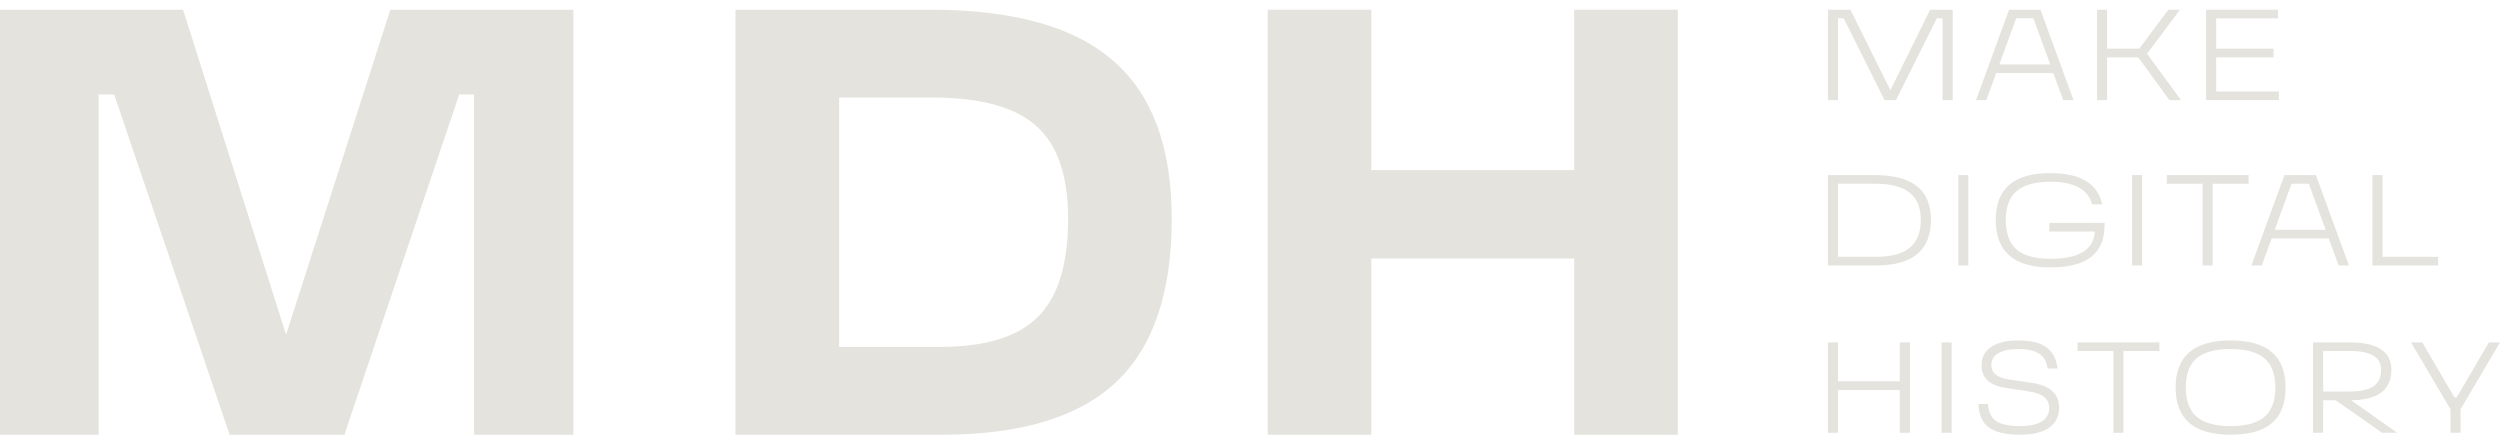<svg width="180" height="32" viewBox="0 0 180 32" fill="none" xmlns="http://www.w3.org/2000/svg">
<path d="M28.102 0.7H41.283V31.3H34.134V6.803H33.062L24.796 31.3H16.531L8.221 6.803H7.104V31.3H0V0.7H13.18L20.597 24.1L28.102 0.7Z" fill="#E4E3DD"/>
<path d="M67.79 31.3H52.957V0.7H66.986C72.973 0.7 77.366 1.929 80.166 4.388C82.966 6.817 84.365 10.607 84.365 15.759C84.365 21.086 83.025 25.008 80.344 27.525C77.664 30.042 73.479 31.3 67.79 31.3ZM60.418 7.022V24.978H67.656C70.932 24.978 73.285 24.261 74.715 22.827C76.174 21.393 76.904 19.037 76.904 15.759C76.904 12.656 76.145 10.432 74.626 9.086C73.107 7.71 70.605 7.022 67.12 7.022H60.418Z" fill="#E4E3DD"/>
<path d="M113.342 12.246V0.7H120.803V31.3H113.342V18.612H98.738V31.3H91.276V0.7H98.738V12.246H113.342Z" fill="#E4E3DD"/>
<path d="M138.969 0.7H140.596V7.208H139.865V1.321H139.45L136.513 7.208H135.685L132.748 1.321H132.334V7.208H131.612V0.7H133.23L136.109 6.493L138.969 0.7Z" fill="#E4E3DD"/>
<path d="M149.293 7.208H148.551L147.839 5.261H143.727L143.014 7.208H142.273L144.651 0.7H146.914L149.293 7.208ZM145.162 1.321L143.948 4.64H147.617L146.404 1.321H145.162Z" fill="#E4E3DD"/>
<path d="M157.035 7.208H156.197L153.953 4.133H151.71V7.208H150.987V0.7H151.71V3.503H154.03L156.12 0.7H156.958L154.589 3.869L157.035 7.208Z" fill="#E4E3DD"/>
<path d="M164.08 7.208H158.841V0.7H164.012V1.321H159.564V3.503H163.695V4.133H159.564V6.587H164.08V7.208Z" fill="#E4E3DD"/>
<path d="M135.079 19.113H131.612V12.605H134.963C136.331 12.605 137.348 12.872 138.016 13.405C138.69 13.938 139.027 14.746 139.027 15.831C139.027 18.019 137.711 19.113 135.079 19.113ZM132.334 13.226V18.492H135.059C136.157 18.492 136.969 18.276 137.496 17.843C138.029 17.411 138.295 16.74 138.295 15.831C138.295 14.941 138.025 14.286 137.486 13.866C136.953 13.439 136.122 13.226 134.992 13.226H132.334Z" fill="#E4E3DD"/>
<path d="M141.721 19.113H140.999V12.605H141.721V19.113Z" fill="#E4E3DD"/>
<path d="M147.554 16.668V16.047H151.53V16.207C151.53 17.235 151.206 18 150.558 18.502C149.909 19.003 148.931 19.254 147.621 19.254C145.002 19.254 143.692 18.113 143.692 15.831C143.692 13.586 144.999 12.464 147.611 12.464C149.788 12.464 151.036 13.213 151.357 14.712H150.635C150.333 13.627 149.335 13.085 147.64 13.085C146.549 13.085 145.737 13.307 145.204 13.753C144.678 14.191 144.414 14.881 144.414 15.822C144.414 16.793 144.674 17.505 145.194 17.956C145.714 18.408 146.526 18.633 147.631 18.633C149.691 18.633 150.757 17.978 150.827 16.668H147.554Z" fill="#E4E3DD"/>
<path d="M154.232 19.113H153.509V12.605H154.232V19.113Z" fill="#E4E3DD"/>
<path d="M159.311 19.113H158.589V13.226H156.008V12.605H161.901V13.226H159.311V19.113Z" fill="#E4E3DD"/>
<path d="M169.123 19.113H168.382L167.669 17.166H163.557L162.845 19.113H162.103L164.482 12.605H166.745L169.123 19.113ZM164.992 13.226L163.779 16.546H167.448L166.234 13.226H164.992Z" fill="#E4E3DD"/>
<path d="M175.546 19.113H170.818V12.605H171.54V18.492H175.546V19.113Z" fill="#E4E3DD"/>
<path d="M136.783 27.454V24.652H137.515V31.159H136.783V28.084H132.334V31.159H131.612V24.652H132.334V27.454H136.783Z" fill="#E4E3DD"/>
<path d="M140.517 31.159H139.795V24.652H140.517V31.159Z" fill="#E4E3DD"/>
<path d="M145.454 31.3C144.427 31.3 143.676 31.128 143.201 30.783C142.732 30.432 142.479 29.868 142.44 29.09H143.134C143.172 29.667 143.371 30.078 143.731 30.322C144.09 30.56 144.668 30.68 145.464 30.68C146.138 30.68 146.652 30.567 147.005 30.341C147.364 30.115 147.544 29.796 147.544 29.382C147.544 28.736 147.085 28.341 146.167 28.197L144.385 27.924C143.243 27.749 142.671 27.206 142.671 26.297C142.671 25.727 142.903 25.288 143.365 24.981C143.827 24.667 144.482 24.511 145.329 24.511C146.221 24.511 146.892 24.674 147.342 25C147.791 25.319 148.057 25.83 148.141 26.532H147.428C147.364 26.043 147.162 25.689 146.822 25.47C146.488 25.244 145.99 25.131 145.329 25.131C144.706 25.131 144.225 25.232 143.885 25.432C143.545 25.627 143.374 25.909 143.374 26.279C143.374 26.843 143.785 27.188 144.607 27.313L146.35 27.576C147.621 27.771 148.256 28.366 148.256 29.363C148.256 29.984 148.013 30.463 147.525 30.802C147.043 31.134 146.353 31.3 145.454 31.3Z" fill="#E4E3DD"/>
<path d="M152.886 31.159H152.164V25.272H149.583V24.652H155.477V25.272H152.886V31.159Z" fill="#E4E3DD"/>
<path d="M160.602 31.3C157.964 31.3 156.645 30.169 156.645 27.905C156.645 25.642 157.964 24.511 160.602 24.511C161.931 24.511 162.923 24.793 163.578 25.357C164.233 25.915 164.56 26.764 164.56 27.905C164.56 29.046 164.233 29.899 163.578 30.463C162.923 31.021 161.931 31.3 160.602 31.3ZM160.602 30.68C161.707 30.68 162.519 30.457 163.039 30.012C163.565 29.561 163.828 28.858 163.828 27.905C163.828 26.946 163.565 26.244 163.039 25.799C162.519 25.354 161.707 25.131 160.602 25.131C159.498 25.131 158.683 25.354 158.157 25.799C157.637 26.244 157.377 26.946 157.377 27.905C157.377 28.858 157.64 29.561 158.166 30.012C158.693 30.457 159.505 30.68 160.602 30.68Z" fill="#E4E3DD"/>
<path d="M169.282 28.817L172.594 31.159H171.506L168.165 28.817H167.269V31.159H166.537V24.652H169.205C171.188 24.652 172.18 25.316 172.18 26.645C172.18 28.075 171.214 28.799 169.282 28.817ZM169.205 25.272H167.269V28.188H169.205C169.962 28.188 170.524 28.062 170.89 27.811C171.256 27.561 171.439 27.172 171.439 26.645C171.439 26.175 171.256 25.83 170.89 25.611C170.524 25.385 169.962 25.272 169.205 25.272Z" fill="#E4E3DD"/>
<path d="M179.201 24.652H180L177.159 29.466V31.159H176.437V29.476L173.596 24.652H174.405L176.716 28.611H176.88L179.201 24.652Z" fill="#E4E3DD"/>
</svg>
